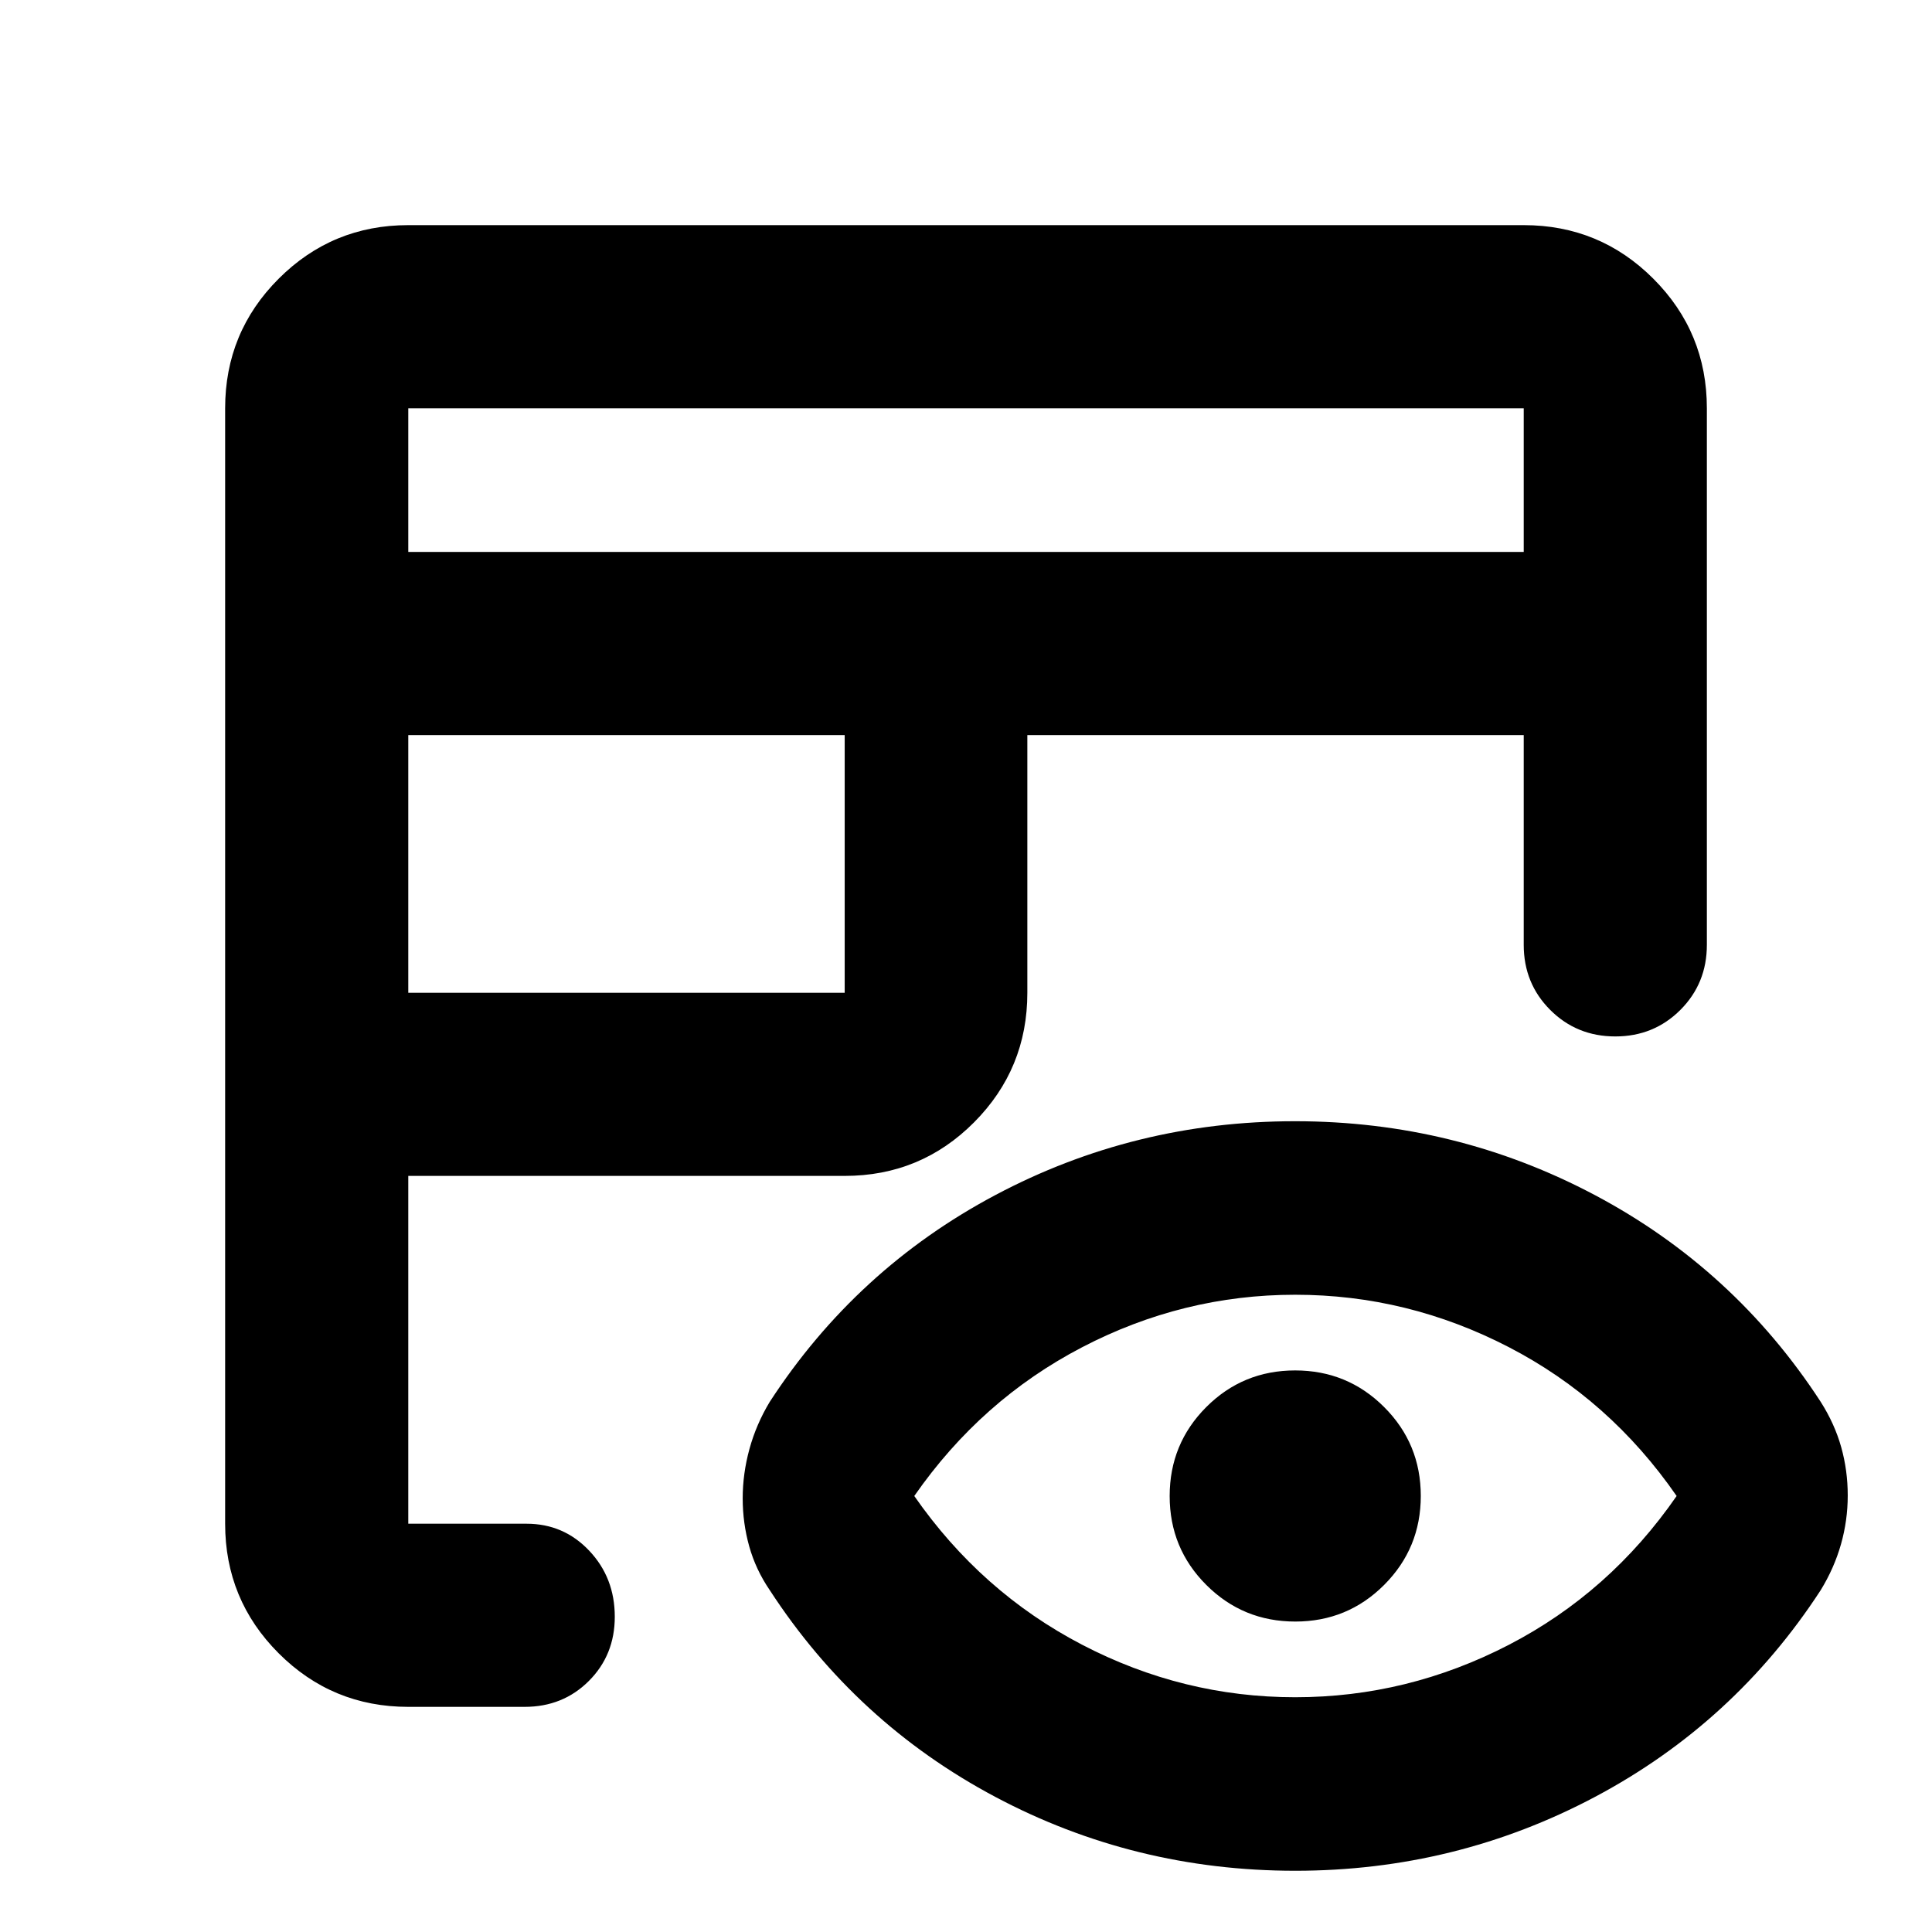 <svg xmlns="http://www.w3.org/2000/svg" height="24" viewBox="0 -960 960 960" width="24"><path d="M480-480Zm0 0Zm0 0Zm0 0ZM202.87-111.87q-37.78 0-64.39-26.61t-26.61-64.39v-554.26q0-37.78 26.61-64.39t64.39-26.61h554.26q37.78 0 64.39 26.61t26.61 64.39v266.63q0 19.15-13.17 32.33Q821.78-445 802.63-445t-32.33-13.17q-13.17-13.18-13.17-32.33v-104.24H510.48v128.04q0 37.79-26.49 64.4-26.49 26.6-64.27 26.6H202.87v172.83h58.78q18.44 0 31.13 13.41 12.7 13.42 12.7 32.81 0 19.03-12.88 31.91-12.87 12.87-31.9 12.87h-57.83Zm0-354.83h216.85v-128.04H202.87v128.04Zm0-219.04h554.26v-71.39H202.87v71.39ZM643.59-30.43q-79.96 0-149.06-36.72-69.1-36.72-112.05-102.72-6.96-10.2-10.2-21.77-3.24-11.58-3.24-23.84 0-12.27 3.36-24.54 3.36-12.26 10.08-23.41 42.95-66 112.05-102.72t148.94-36.72q79.83 0 149.05 36.72 69.22 36.72 112.18 102.72 6.95 10.95 10.19 22.53 3.24 11.57 3.24 23.98t-3.36 24.25q-3.36 11.84-10.07 22.8-42.96 66-112.14 102.72-69.19 36.72-148.97 36.72Zm0-86.22q55.8 0 106.06-26 50.26-26 83.46-74-33.2-48-83.46-74-50.26-26-106.06-26-55.81 0-105.95 26.12t-83.34 73.88q33.2 47.76 83.34 73.88 50.14 26.12 105.95 26.12Zm.03-37.61q-25.99 0-44.21-18.19-18.21-18.19-18.21-44.17 0-25.99 18.18-44.21 18.19-18.21 44.18-18.21 25.98 0 44.2 18.19 18.22 18.19 18.22 44.17t-18.19 44.2q-18.19 18.22-44.17 18.22Z"/></svg>